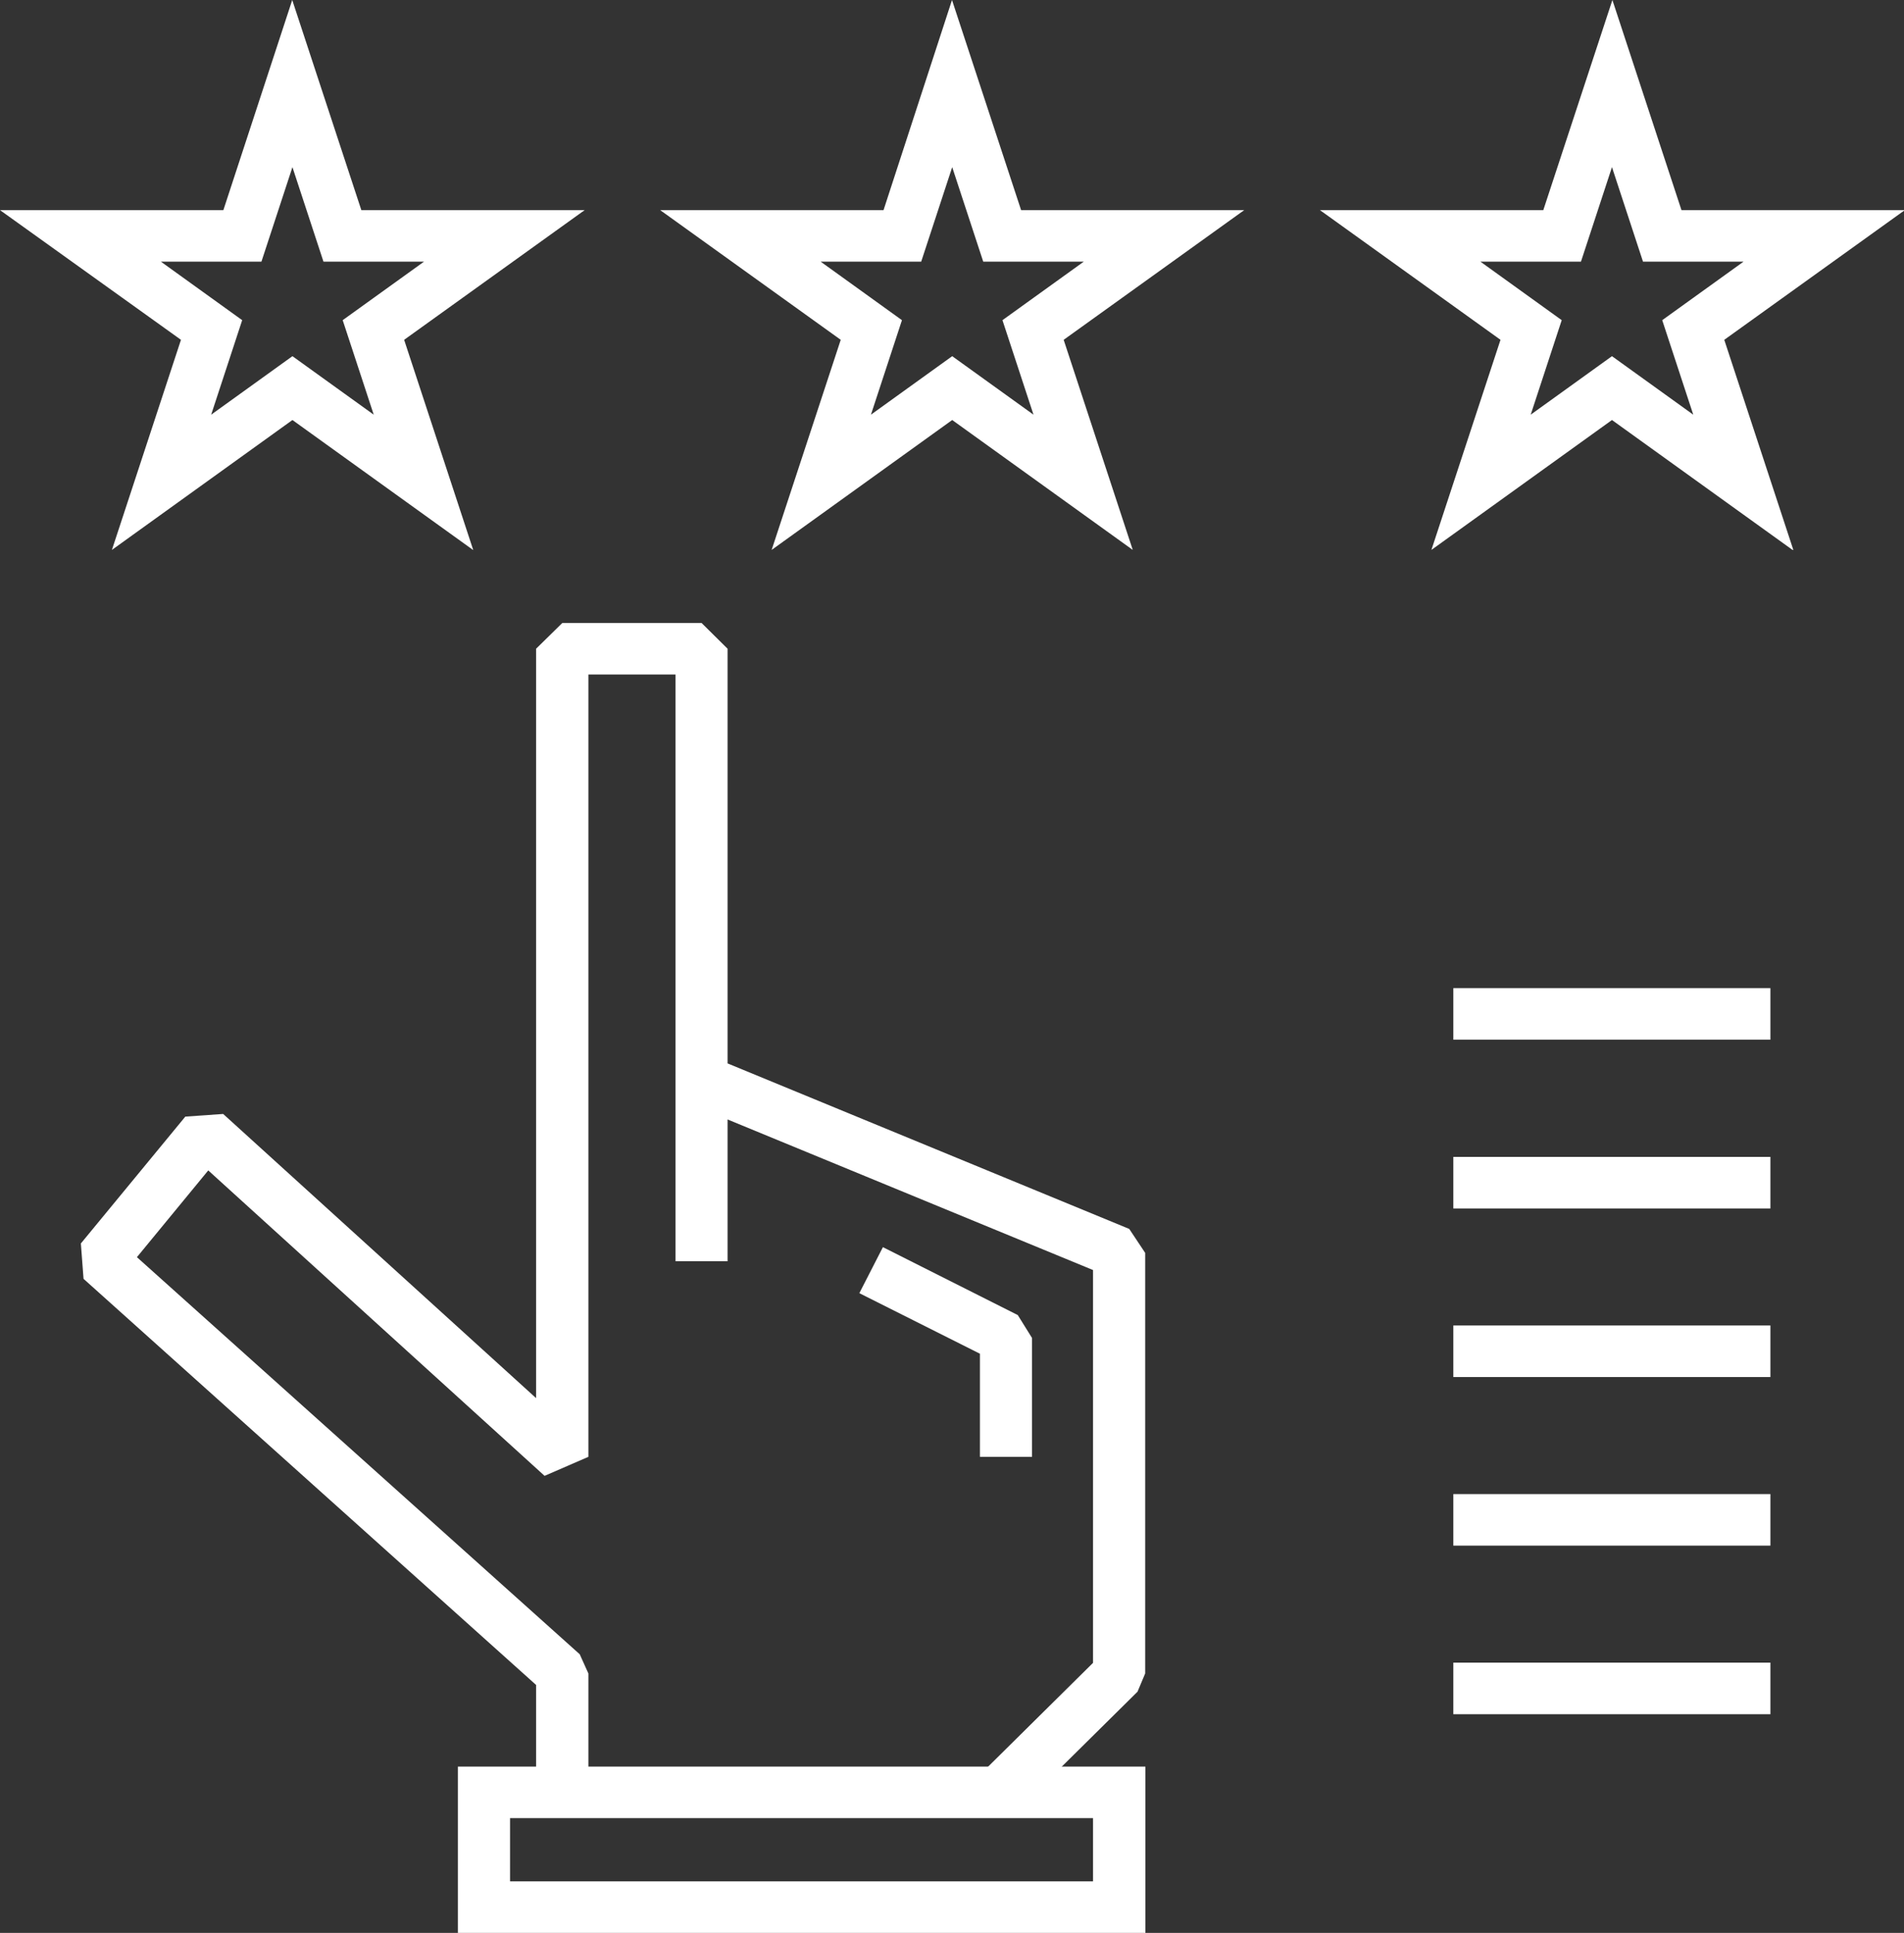 <svg width="66" height="67" viewBox="0 0 66 67" fill="none" xmlns="http://www.w3.org/2000/svg">
<rect x="0" y="0" width="66" height="67" fill="#333333" stroke="none"/>
<g clip-path="url(#clip0_19_182)">
<path d="M35.466 62.561L34.19 61.298L37.889 57.639V44.023L25.221 38.804V43.719H23.415V23.38H20.396V50.498L18.877 51.157L7.219 40.57L4.746 43.577L20.095 57.341L20.396 58.008V62.121H18.583V58.405L2.896 44.328L2.803 43.102L6.424 38.705L7.736 38.613L18.583 48.463V22.487L19.493 21.593H24.318L25.221 22.487V36.861L39.144 42.598L39.696 43.428V58.008L39.431 58.639L35.466 62.561Z" fill="white"/>
<path d="M39.696 67H15.873V61.235H39.703V67H39.696ZM17.68 65.213H37.889V63.022H17.68V65.213Z" fill="white"/>
<path d="M35.774 50.498H33.968V46.924L29.788 44.825L30.605 43.23L35.28 45.584L35.774 46.378V50.498Z" fill="white"/>
<path d="M16.396 19.062L10.137 14.559L3.879 19.062L6.273 11.779L0 7.283H7.743L10.13 0L12.525 7.283H20.267L14.009 11.779L16.403 19.062H16.396ZM10.137 12.346L12.955 14.374L11.879 11.098L14.697 9.07H11.213L10.137 5.794L9.062 9.07H5.578L8.395 11.098L7.32 14.374L10.137 12.346Z" fill="white"/>
<path d="M39.266 19.062L33.007 14.559L26.748 19.062L29.143 11.779L22.884 7.283H30.627L33 0L35.395 7.283H43.13L36.871 11.779L39.266 19.062ZM33.007 12.346L35.825 14.374L34.749 11.098L37.567 9.07H34.083L33.007 5.794L31.932 9.07H28.448L31.265 11.098L30.19 14.374L33.007 12.346Z" fill="white"/>
<path d="M62.136 19.062L55.877 14.559L49.618 19.062L52.013 11.779L45.754 7.283H53.497L55.892 0L58.286 7.283H66.029L59.77 11.779L62.164 19.062H62.136ZM51.318 9.07L54.135 11.098L53.06 14.374L55.877 12.346L58.695 14.374L57.619 11.098L60.437 9.07H56.953L55.877 5.794L54.802 9.07H51.318Z" fill="white"/>
<path d="M61.369 34.252H50.378V36.038H61.369V34.252Z" fill="white"/>
<path d="M61.369 40.102H50.378V41.889H61.369V40.102Z" fill="white"/>
<path d="M61.369 45.945H50.378V47.732H61.369V45.945Z" fill="white"/>
<path d="M61.369 57.632H50.378V59.419H61.369V57.632Z" fill="white"/>
<path d="M61.369 51.789H50.378V53.576H61.369V51.789Z" fill="white"/>
</g>
<defs>
<clipPath id="clip0_19_182">
<rect width="66" height="67" fill="white"/>
</clipPath>
</defs>
</svg>
